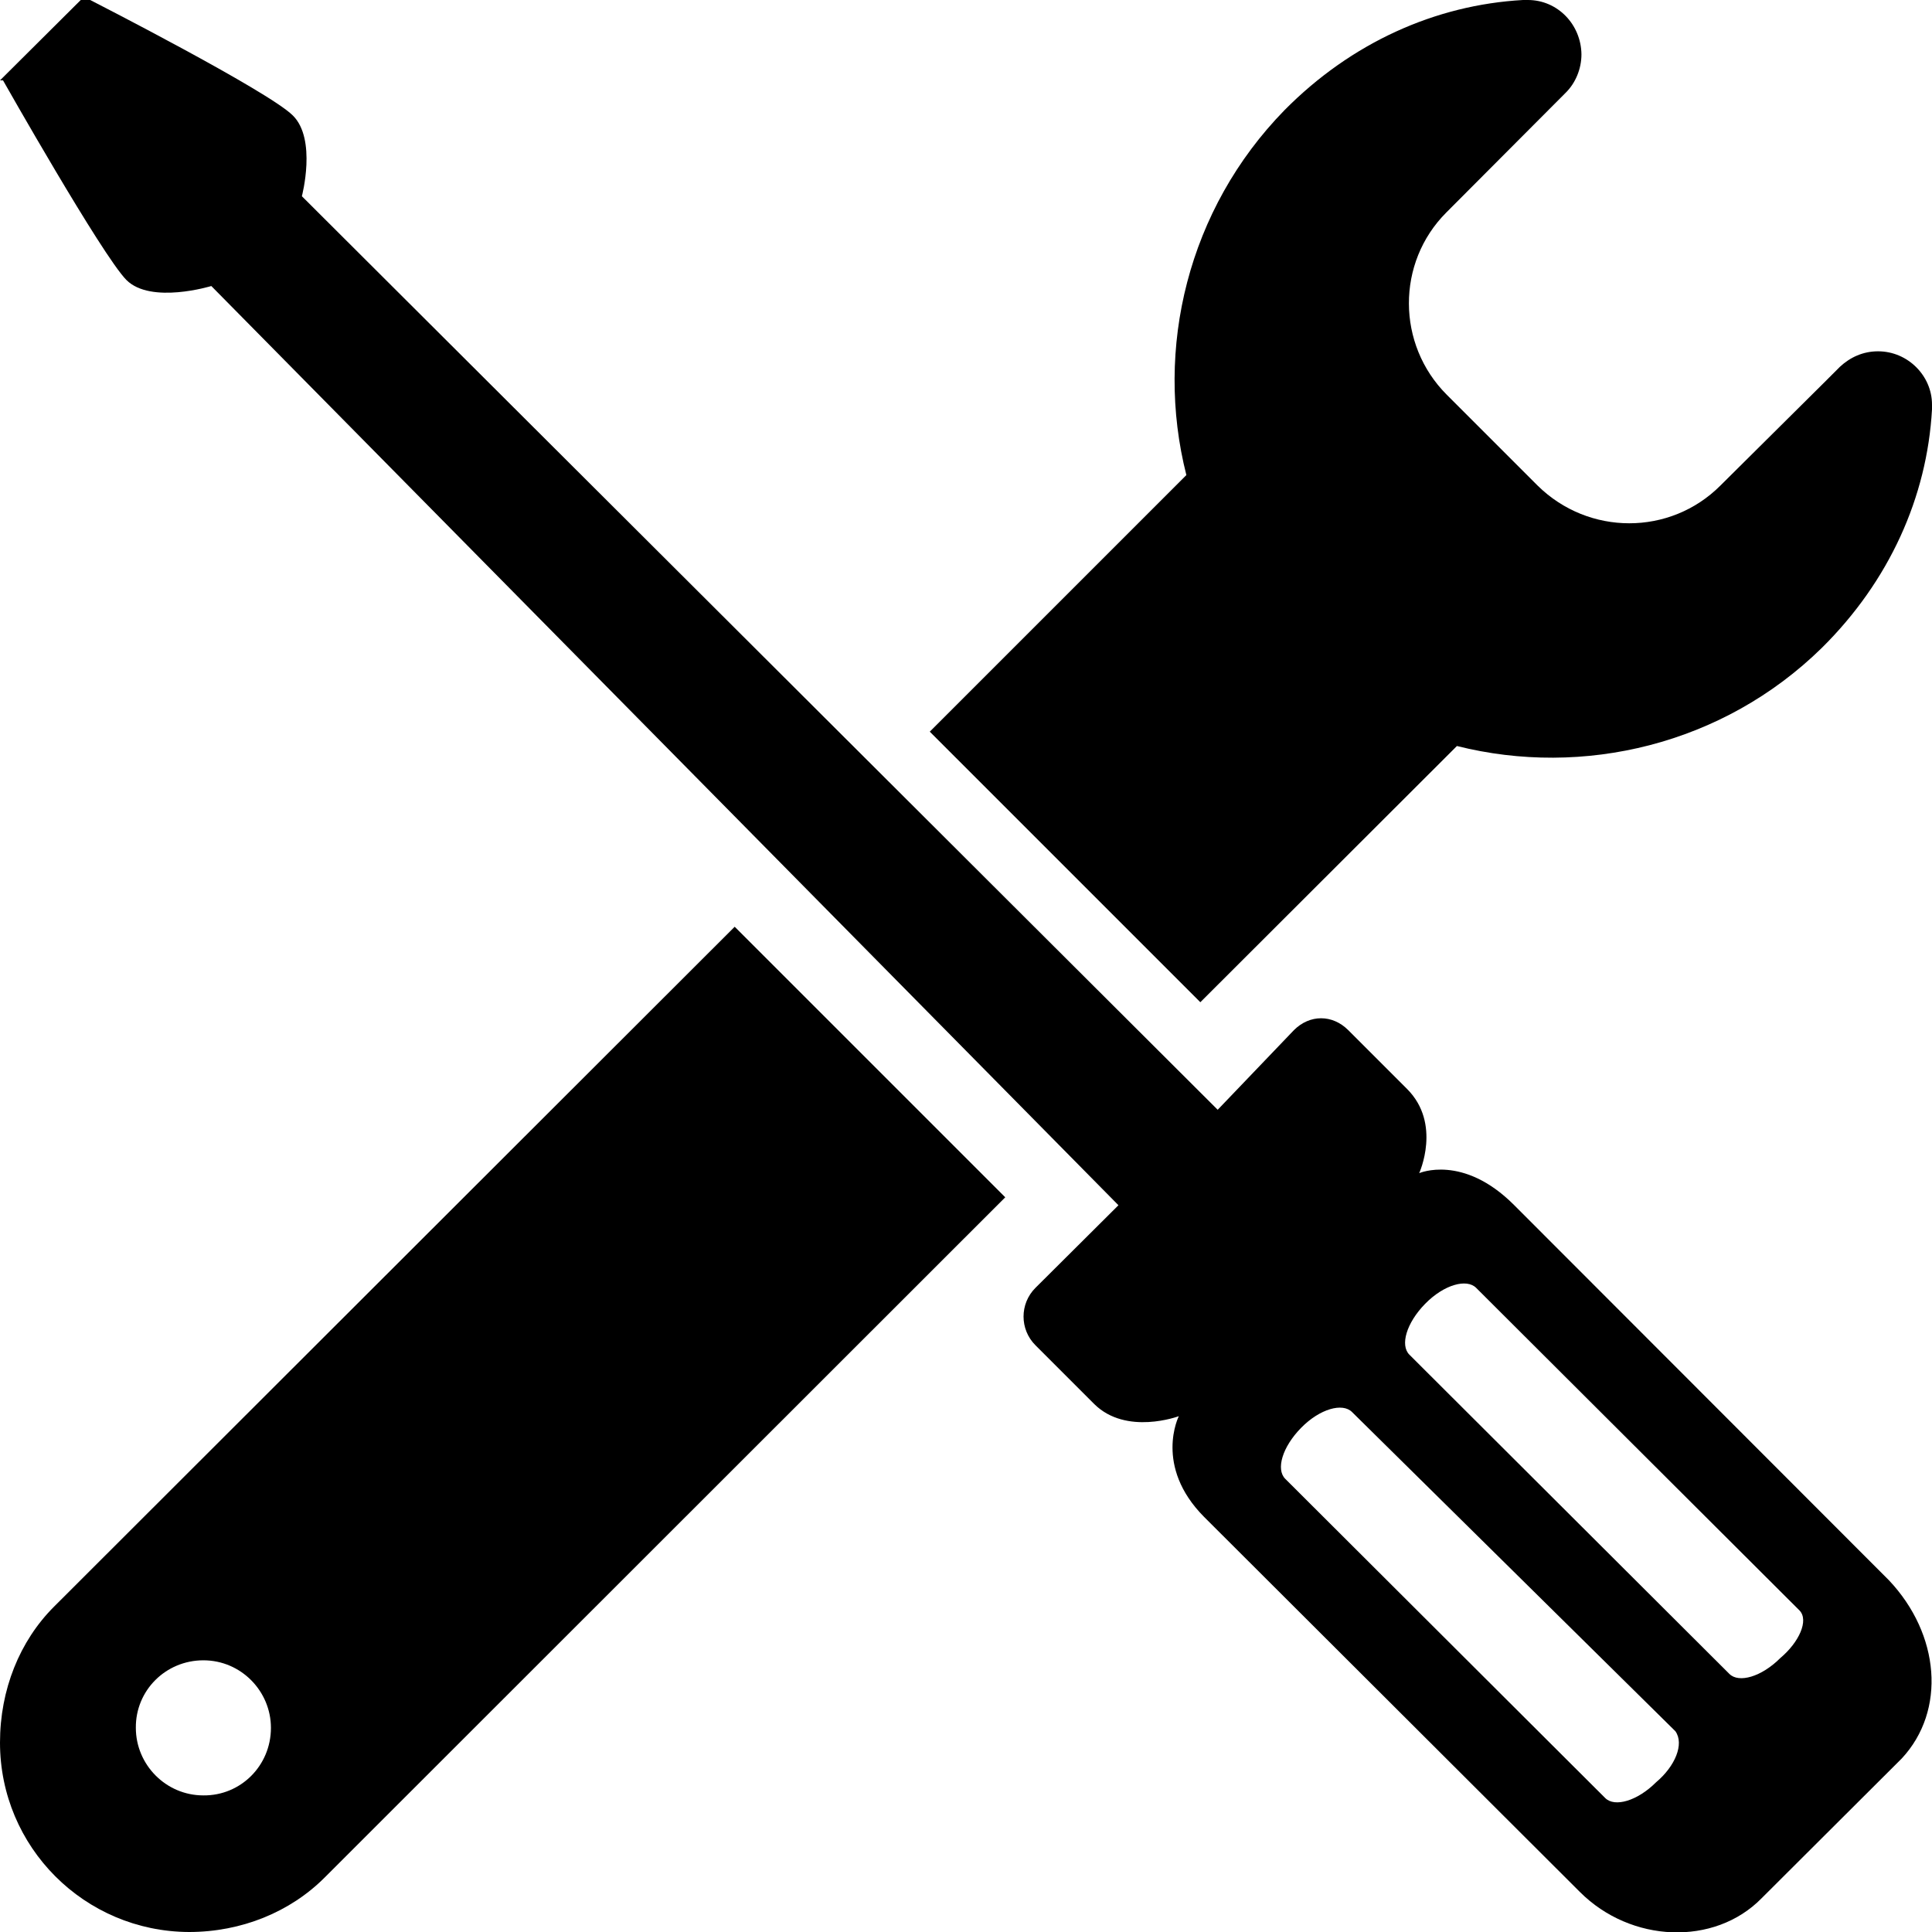 <?xml version="1.0" encoding="utf-8"?>
<!-- Generator: Adobe Illustrator 22.0.1, SVG Export Plug-In . SVG Version: 6.00 Build 0)  -->
<svg version="1.1" id="Layer_1" xmlns="http://www.w3.org/2000/svg" xmlns:xlink="http://www.w3.org/1999/xlink" x="0px" y="0px"
	 viewBox="0 0 512 512" style="enable-background:new 0 0 512 512;" xml:space="preserve">
<g>
	<path d="M401.2,319.3c-13.5-13.5-25.1-8.4-25.1-8.4s6-13.1-3.2-22.3L357.3,273c-4.2-4.2-10.2-4.2-14.4,0l-20.2,21.1L80,52
		c0,0,4-15.1-2.4-21.4C71.1,24.1,23.9,0,23.9,0h-2.5L0,21.3h0.8c0,0,26.2,46.3,32.7,52.9c6.5,6.5,22.5,1.6,22.5,1.6l240.4,243.6
		l-22,21.9c-4.2,4.2-4.2,11,0,15.2l15.6,15.6c8.5,8.4,22.4,3.2,22.4,3.2s-6.7,13.2,6.7,26.7l99.6,99.4c13.5,13.5,35.6,14.4,48.1,1.7
		l37.2-37.1c11.8-12.7,10.1-32.9-3.4-47.2L401.2,319.3z M438.9,472.3c-5,5-11,6.7-13.5,4.2l-84.8-84.6c-2.5-2.5-0.8-8.4,4.2-13.5
		s11-6.7,13.5-4.2l85.7,84.6C446.4,462.2,443.9,468.1,438.9,472.3z M471.8,439.4c-5,5-11,6.7-13.5,4.2L373.5,359
		c-2.5-2.5-0.8-8.4,4.2-13.5s11-6.7,13.5-4.2l85.7,85.5C479.4,429.4,476.8,435.2,471.8,439.4z"/>
	<path d="M497.7,93.1c-4,0-7.4,1.6-10.1,4.1l-4.2,4.2l-27.5,27.3c-13.3,13.3-34.9,13.3-48.4,0l-24.1-24.1
		c-13.3-13.3-13.4-35-0.1-48.3l31.7-31.8c2.5-2.5,4.1-6.2,4.1-10.1C419,6.5,412.8,0,404.9,0h-1.3c-23.2,1.3-45.5,11.3-63.2,29.2
		c-25.6,26.2-34.5,63.2-26,96.7l-68,68l71.7,71.7l68-67.9c33.4,8.4,70.5-0.3,96.7-26c17.9-17.7,27.9-40,29.2-63.2v-1.3
		C512,99.6,505.6,93.1,497.7,93.1z M14.3,425.8c-9.1,9.1-14.3,22-14.3,36c0,27.7,22.4,50.1,50.1,50.2c13.9,0,26.8-5.3,35.9-14.4
		l180.4-180.3l-71.7-71.7L14.3,425.8z M53.9,475.8c-10,0-17.9-8.2-17.9-17.9C35.9,448,43.9,440,53.9,440s17.9,8.2,17.9,17.9
		C71.8,467.9,63.8,475.9,53.9,475.8z"/>
</g>
</svg>
